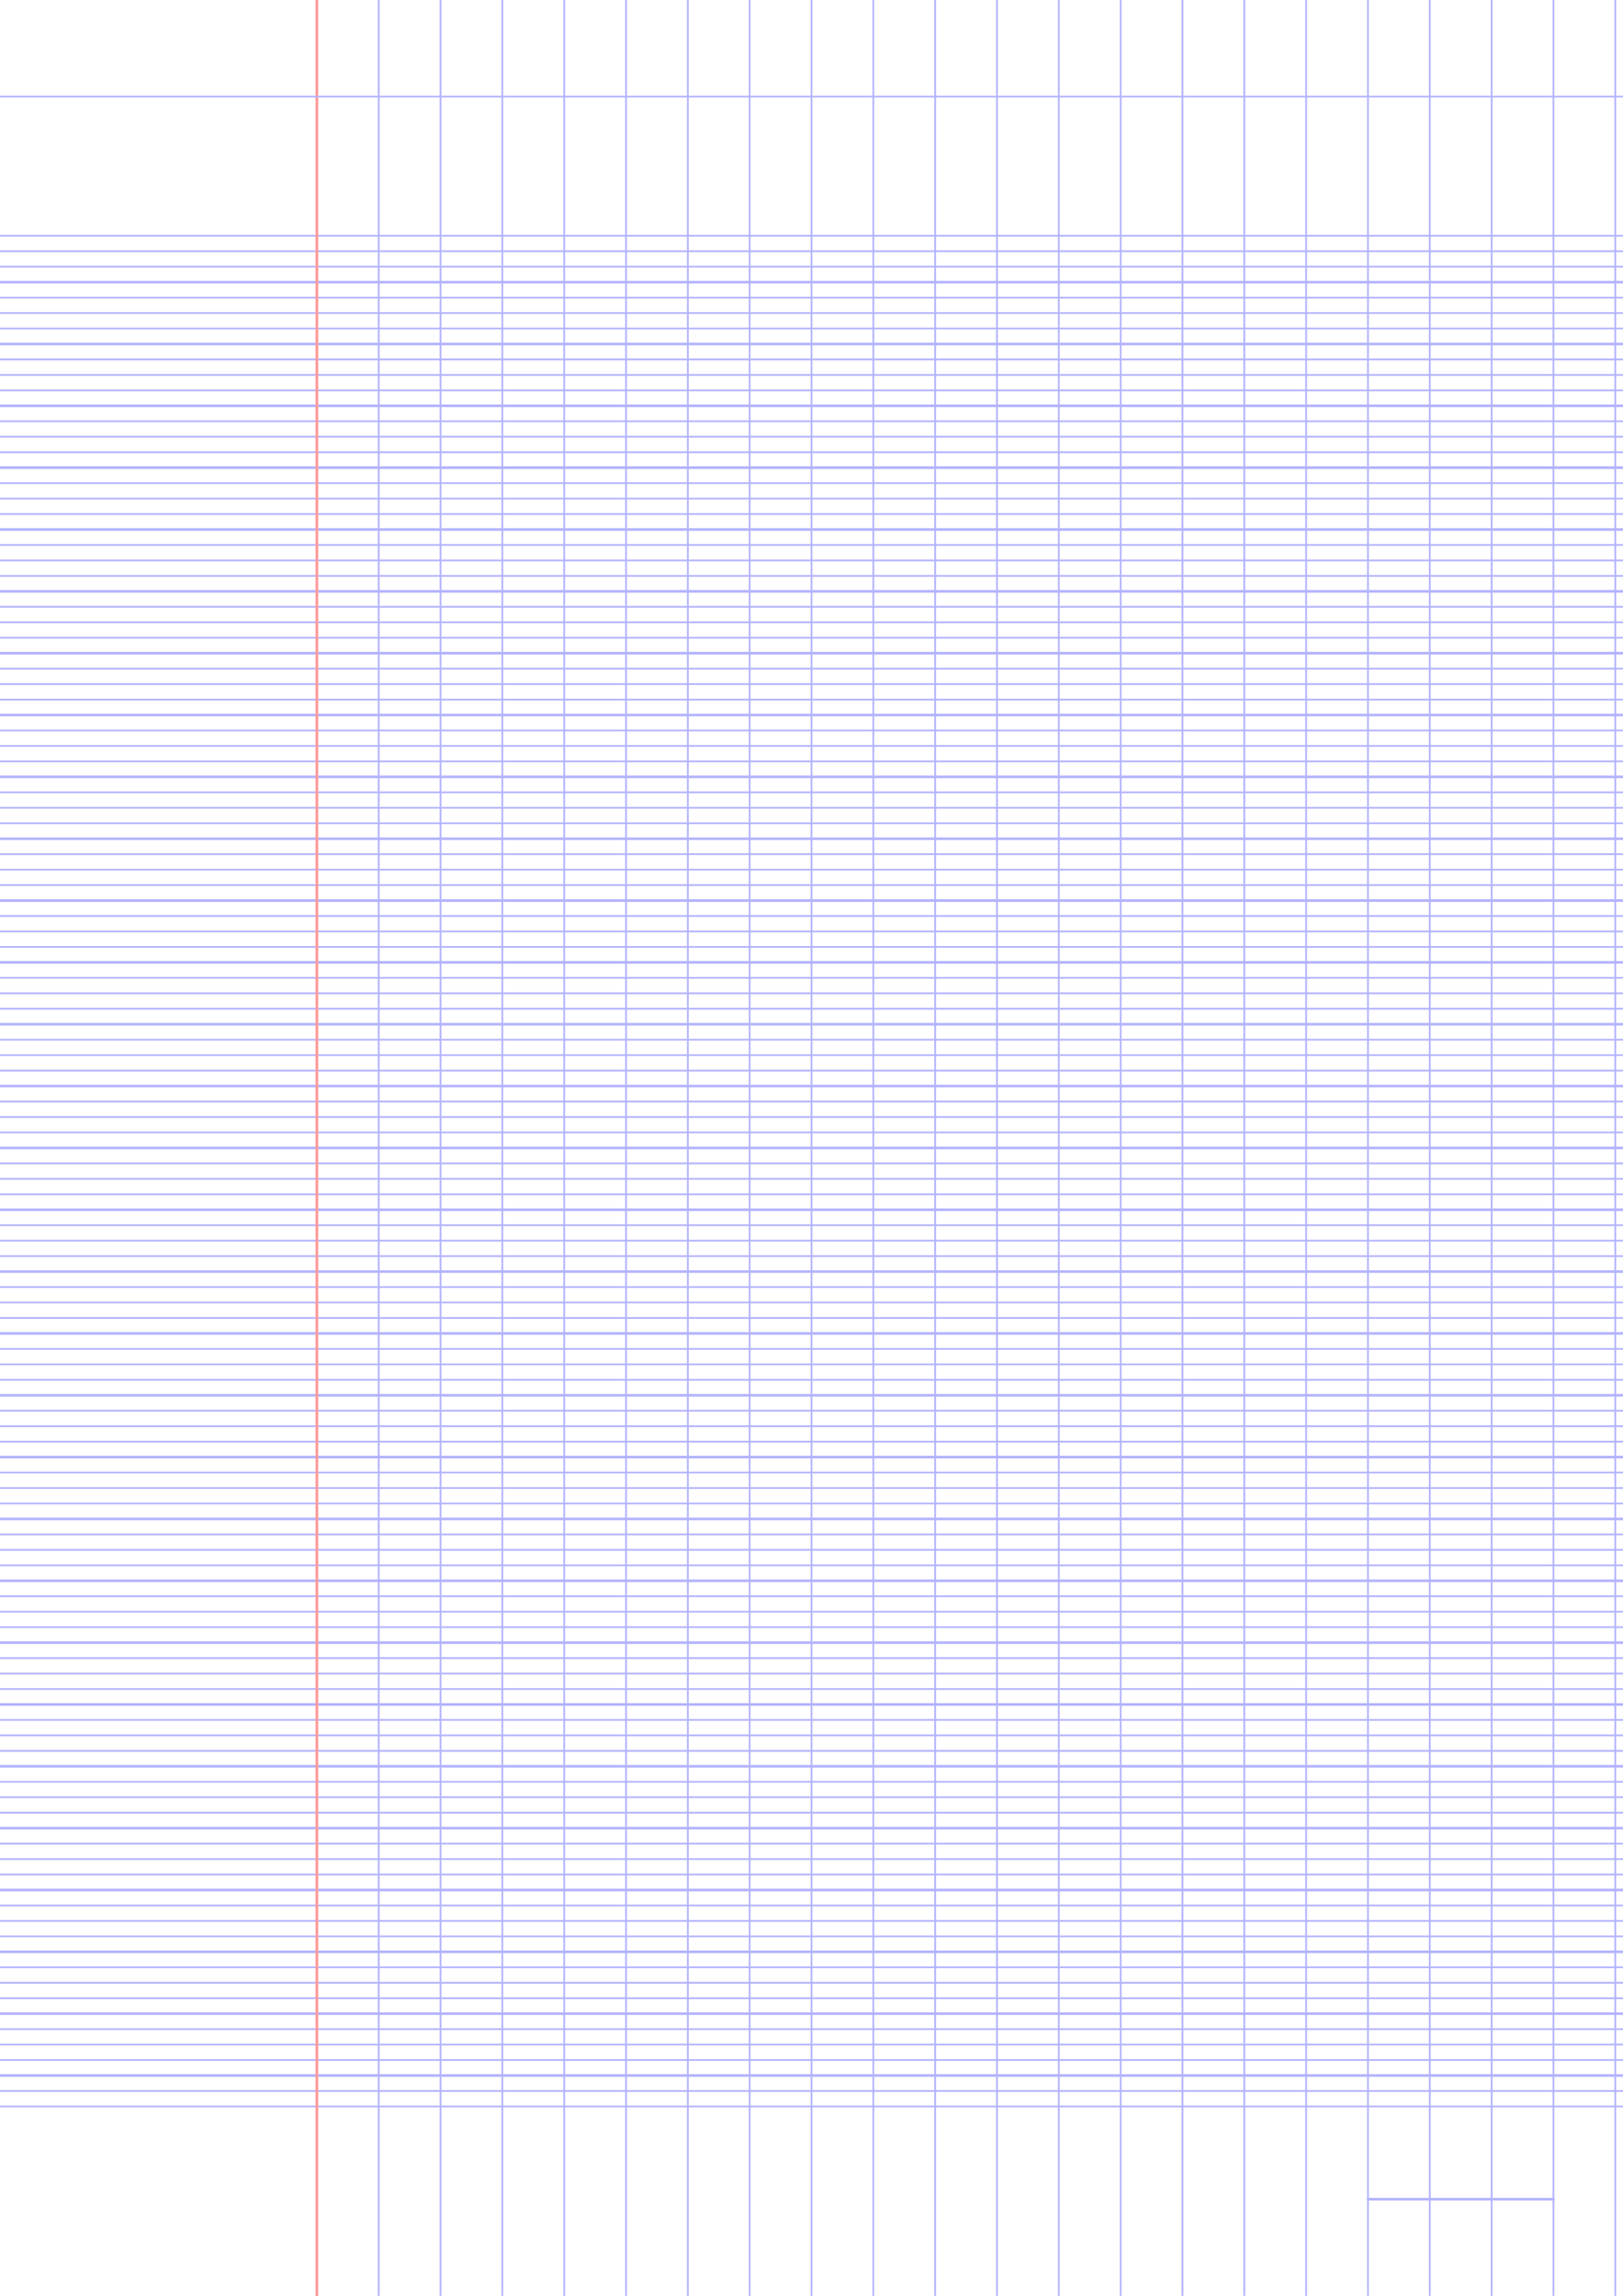<?xml version="1.0" encoding="UTF-8"?>
<svg xmlns="http://www.w3.org/2000/svg" width="595.276pt" height="841.89pt" viewBox="0 0 595.276 841.89">
  <style>            .line, .dot { stroke-linecap: round; }

            .line            { stroke-width: 0.72pt; }
            .line.xx-thin    { stroke-width: 0.24pt; }
            .line.x-thin     { stroke-width: 0.36pt; }
            .line.thin       { stroke-width: 0.48pt; }
            .line.thick      { stroke-width: 1.08pt; }
            .line.semi-thin  { stroke-width: 0.588pt; }
            .line.semi-thick { stroke-width: 0.882pt; }

            .dot             { stroke-width: 1.44pt; }
            .dot.thin        { stroke-width: 0.96pt; }
            .dot.thick       { stroke-width: 2.16pt; }
            .dot.semi-thin   { stroke-width: 1.176pt; }
            .dot.semi-thick  { stroke-width: 1.764pt; }

            .blue  { stroke: #b3b3ff; }
            .red   { stroke: #ff9999; }
            .green { stroke: #b3ffb3; }
            .gray  { stroke: #b3b3b3; }

            .light.blue  { stroke: #d9d9ff; }
            .light.red   { stroke: #ffcccc; }
            .light.green { stroke: #d9ffd9; }
            .light.gray  { stroke: #d9d9d9; }

            .dark.blue  { stroke: #6767ff; }
            .dark.red   { stroke: #ff3333; }
            .dark.green { stroke: #67ff67; }
            .dark.gray  { stroke: #676767; }

            .alternate-blue  { stroke: #6767ff; opacity: 0.5; }
            .alternate-red   { stroke: #ff3333; opacity: 0.5; }
            .alternate-green { stroke: #67ff67; opacity: 0.5; }
            .alternate-gray  { stroke: #676767; opacity: 0.5; }
</style>
  <g id="minor-horizontal-lines">
    <line x1="0" x2="595.276" y1="772.441" y2="772.441" class="thin blue line"/>
    <line x1="0" x2="595.276" y1="766.772" y2="766.772" class="thin blue line"/>
    <line x1="0" x2="595.276" y1="755.433" y2="755.433" class="thin blue line"/>
    <line x1="0" x2="595.276" y1="749.764" y2="749.764" class="thin blue line"/>
    <line x1="0" x2="595.276" y1="744.095" y2="744.095" class="thin blue line"/>
    <line x1="0" x2="595.276" y1="732.756" y2="732.756" class="thin blue line"/>
    <line x1="0" x2="595.276" y1="727.087" y2="727.087" class="thin blue line"/>
    <line x1="0" x2="595.276" y1="721.417" y2="721.417" class="thin blue line"/>
    <line x1="0" x2="595.276" y1="710.079" y2="710.079" class="thin blue line"/>
    <line x1="0" x2="595.276" y1="704.41" y2="704.41" class="thin blue line"/>
    <line x1="0" x2="595.276" y1="698.74" y2="698.74" class="thin blue line"/>
    <line x1="0" x2="595.276" y1="693.071" y2="693.071" class="thin blue line"/>
    <line x1="0" x2="595.276" y1="687.402" y2="687.402" class="thin blue line"/>
    <line x1="0" x2="595.276" y1="681.732" y2="681.732" class="thin blue line"/>
    <line x1="0" x2="595.276" y1="676.063" y2="676.063" class="thin blue line"/>
    <line x1="0" x2="595.276" y1="664.725" y2="664.725" class="thin blue line"/>
    <line x1="0" x2="595.276" y1="659.055" y2="659.055" class="thin blue line"/>
    <line x1="0" x2="595.276" y1="653.386" y2="653.386" class="thin blue line"/>
    <line x1="0" x2="595.276" y1="642.047" y2="642.047" class="thin blue line"/>
    <line x1="0" x2="595.276" y1="636.378" y2="636.378" class="thin blue line"/>
    <line x1="0" x2="595.276" y1="630.709" y2="630.709" class="thin blue line"/>
    <line x1="0" x2="595.276" y1="619.37" y2="619.37" class="thin blue line"/>
    <line x1="0" x2="595.276" y1="613.701" y2="613.701" class="thin blue line"/>
    <line x1="0" x2="595.276" y1="608.032" y2="608.032" class="thin blue line"/>
    <line x1="0" x2="595.276" y1="596.693" y2="596.693" class="thin blue line"/>
    <line x1="0" x2="595.276" y1="591.024" y2="591.024" class="thin blue line"/>
    <line x1="0" x2="595.276" y1="585.354" y2="585.354" class="thin blue line"/>
    <line x1="0" x2="595.276" y1="574.016" y2="574.016" class="thin blue line"/>
    <line x1="0" x2="595.276" y1="568.347" y2="568.347" class="thin blue line"/>
    <line x1="0" x2="595.276" y1="562.677" y2="562.677" class="thin blue line"/>
    <line x1="0" x2="595.276" y1="551.339" y2="551.339" class="thin blue line"/>
    <line x1="0" x2="595.276" y1="545.669" y2="545.669" class="thin blue line"/>
    <line x1="0" x2="595.276" y1="540" y2="540" class="thin blue line"/>
    <line x1="0" x2="595.276" y1="528.662" y2="528.662" class="thin blue line"/>
    <line x1="0" x2="595.276" y1="522.992" y2="522.992" class="thin blue line"/>
    <line x1="0" x2="595.276" y1="517.323" y2="517.323" class="thin blue line"/>
    <line x1="0" x2="595.276" y1="505.984" y2="505.984" class="thin blue line"/>
    <line x1="0" x2="595.276" y1="500.315" y2="500.315" class="thin blue line"/>
    <line x1="0" x2="595.276" y1="494.646" y2="494.646" class="thin blue line"/>
    <line x1="0" x2="595.276" y1="483.307" y2="483.307" class="thin blue line"/>
    <line x1="0" x2="595.276" y1="477.638" y2="477.638" class="thin blue line"/>
    <line x1="0" x2="595.276" y1="471.969" y2="471.969" class="thin blue line"/>
    <line x1="0" x2="595.276" y1="460.63" y2="460.63" class="thin blue line"/>
    <line x1="0" x2="595.276" y1="454.961" y2="454.961" class="thin blue line"/>
    <line x1="0" x2="595.276" y1="449.291" y2="449.291" class="thin blue line"/>
    <line x1="0" x2="595.276" y1="443.622" y2="443.622" class="thin blue line"/>
    <line x1="0" x2="595.276" y1="437.953" y2="437.953" class="thin blue line"/>
    <line x1="0" x2="595.276" y1="432.284" y2="432.284" class="thin blue line"/>
    <line x1="0" x2="595.276" y1="426.614" y2="426.614" class="thin blue line"/>
    <line x1="0" x2="595.276" y1="415.276" y2="415.276" class="thin blue line"/>
    <line x1="0" x2="595.276" y1="409.606" y2="409.606" class="thin blue line"/>
    <line x1="0" x2="595.276" y1="403.937" y2="403.937" class="thin blue line"/>
    <line x1="0" x2="595.276" y1="392.599" y2="392.599" class="thin blue line"/>
    <line x1="0" x2="595.276" y1="386.929" y2="386.929" class="thin blue line"/>
    <line x1="0" x2="595.276" y1="381.26" y2="381.26" class="thin blue line"/>
    <line x1="0" x2="595.276" y1="369.921" y2="369.921" class="thin blue line"/>
    <line x1="0" x2="595.276" y1="364.252" y2="364.252" class="thin blue line"/>
    <line x1="0" x2="595.276" y1="358.583" y2="358.583" class="thin blue line"/>
    <line x1="0" x2="595.276" y1="352.914" y2="352.914" class="thin blue line"/>
    <line x1="0" x2="595.276" y1="347.244" y2="347.244" class="thin blue line"/>
    <line x1="0" x2="595.276" y1="341.575" y2="341.575" class="thin blue line"/>
    <line x1="0" x2="595.276" y1="335.906" y2="335.906" class="thin blue line"/>
    <line x1="0" x2="595.276" y1="330.236" y2="330.236" class="thin blue line"/>
    <line x1="0" x2="595.276" y1="324.567" y2="324.567" class="thin blue line"/>
    <line x1="0" x2="595.276" y1="318.898" y2="318.898" class="thin blue line"/>
    <line x1="0" x2="595.276" y1="313.228" y2="313.228" class="thin blue line"/>
    <line x1="0" x2="595.276" y1="301.89" y2="301.89" class="thin blue line"/>
    <line x1="0" x2="595.276" y1="296.221" y2="296.221" class="thin blue line"/>
    <line x1="0" x2="595.276" y1="290.551" y2="290.551" class="thin blue line"/>
    <line x1="0" x2="595.276" y1="284.882" y2="284.882" class="thin blue line"/>
    <line x1="0" x2="595.276" y1="279.213" y2="279.213" class="thin blue line"/>
    <line x1="0" x2="595.276" y1="273.543" y2="273.543" class="thin blue line"/>
    <line x1="0" x2="595.276" y1="267.874" y2="267.874" class="thin blue line"/>
    <line x1="0" x2="595.276" y1="256.536" y2="256.536" class="thin blue line"/>
    <line x1="0" x2="595.276" y1="250.866" y2="250.866" class="thin blue line"/>
    <line x1="0" x2="595.276" y1="245.197" y2="245.197" class="thin blue line"/>
    <line x1="0" x2="595.276" y1="233.858" y2="233.858" class="thin blue line"/>
    <line x1="0" x2="595.276" y1="228.189" y2="228.189" class="thin blue line"/>
    <line x1="0" x2="595.276" y1="222.52" y2="222.52" class="thin blue line"/>
    <line x1="0" x2="595.276" y1="211.181" y2="211.181" class="thin blue line"/>
    <line x1="0" x2="595.276" y1="205.512" y2="205.512" class="thin blue line"/>
    <line x1="0" x2="595.276" y1="199.843" y2="199.843" class="thin blue line"/>
    <line x1="0" x2="595.276" y1="188.504" y2="188.504" class="thin blue line"/>
    <line x1="0" x2="595.276" y1="182.835" y2="182.835" class="thin blue line"/>
    <line x1="0" x2="595.276" y1="177.165" y2="177.165" class="thin blue line"/>
    <line x1="0" x2="595.276" y1="171.496" y2="171.496" class="thin blue line"/>
    <line x1="0" x2="595.276" y1="165.827" y2="165.827" class="thin blue line"/>
    <line x1="0" x2="595.276" y1="160.158" y2="160.158" class="thin blue line"/>
    <line x1="0" x2="595.276" y1="154.488" y2="154.488" class="thin blue line"/>
    <line x1="0" x2="595.276" y1="143.15" y2="143.15" class="thin blue line"/>
    <line x1="0" x2="595.276" y1="137.48" y2="137.48" class="thin blue line"/>
    <line x1="0" x2="595.276" y1="131.811" y2="131.811" class="thin blue line"/>
    <line x1="0" x2="595.276" y1="120.473" y2="120.473" class="thin blue line"/>
    <line x1="0" x2="595.276" y1="114.803" y2="114.803" class="thin blue line"/>
    <line x1="0" x2="595.276" y1="109.134" y2="109.134" class="thin blue line"/>
    <line x1="0" x2="595.276" y1="103.465" y2="103.465" class="thin blue line"/>
    <line x1="0" x2="595.276" y1="97.795" y2="97.795" class="thin blue line"/>
    <line x1="0" x2="595.276" y1="92.126" y2="92.126" class="thin blue line"/>
    <line x1="0" x2="595.276" y1="86.457" y2="86.457" class="thin blue line"/>
  </g>
  <g id="vertical-lines">
    <line x1="116.221" x2="116.221" y1="841.89" y2="0" class="thin blue line"/>
    <line x1="138.898" x2="138.898" y1="841.89" y2="0" class="thin blue line"/>
    <line x1="161.575" x2="161.575" y1="841.89" y2="0" class="thin blue line"/>
    <line x1="184.252" x2="184.252" y1="841.89" y2="0" class="thin blue line"/>
    <line x1="206.929" x2="206.929" y1="841.89" y2="0" class="thin blue line"/>
    <line x1="229.607" x2="229.607" y1="841.89" y2="0" class="thin blue line"/>
    <line x1="252.284" x2="252.284" y1="841.89" y2="0" class="thin blue line"/>
    <line x1="274.961" x2="274.961" y1="841.89" y2="0" class="thin blue line"/>
    <line x1="297.638" x2="297.638" y1="841.89" y2="0" class="thin blue line"/>
    <line x1="320.315" x2="320.315" y1="841.89" y2="0" class="thin blue line"/>
    <line x1="342.992" x2="342.992" y1="841.89" y2="0" class="thin blue line"/>
    <line x1="365.669" x2="365.669" y1="841.89" y2="0" class="thin blue line"/>
    <line x1="388.347" x2="388.347" y1="841.89" y2="0" class="thin blue line"/>
    <line x1="411.024" x2="411.024" y1="841.89" y2="0" class="thin blue line"/>
    <line x1="433.701" x2="433.701" y1="841.89" y2="0" class="thin blue line"/>
    <line x1="456.378" x2="456.378" y1="841.89" y2="0" class="thin blue line"/>
    <line x1="479.055" x2="479.055" y1="841.89" y2="0" class="thin blue line"/>
    <line x1="501.732" x2="501.732" y1="841.89" y2="0" class="thin blue line"/>
    <line x1="524.41" x2="524.41" y1="841.89" y2="0" class="thin blue line"/>
    <line x1="547.087" x2="547.087" y1="841.89" y2="0" class="thin blue line"/>
    <line x1="569.764" x2="569.764" y1="841.89" y2="0" class="thin blue line"/>
    <line x1="592.441" x2="592.441" y1="841.89" y2="0" class="thin blue line"/>
  </g>
  <g id="horizontal-lines">
    <line x1="0" x2="595.276" y1="761.102" y2="761.102" class="blue line"/>
    <line x1="0" x2="595.276" y1="738.425" y2="738.425" class="blue line"/>
    <line x1="0" x2="595.276" y1="715.748" y2="715.748" class="blue line"/>
    <line x1="0" x2="595.276" y1="693.071" y2="693.071" class="blue line"/>
    <line x1="0" x2="595.276" y1="670.394" y2="670.394" class="blue line"/>
    <line x1="0" x2="595.276" y1="647.717" y2="647.717" class="blue line"/>
    <line x1="0" x2="595.276" y1="625.039" y2="625.039" class="blue line"/>
    <line x1="0" x2="595.276" y1="602.362" y2="602.362" class="blue line"/>
    <line x1="0" x2="595.276" y1="579.685" y2="579.685" class="blue line"/>
    <line x1="0" x2="595.276" y1="557.008" y2="557.008" class="blue line"/>
    <line x1="0" x2="595.276" y1="534.331" y2="534.331" class="blue line"/>
    <line x1="0" x2="595.276" y1="511.654" y2="511.654" class="blue line"/>
    <line x1="0" x2="595.276" y1="488.976" y2="488.976" class="blue line"/>
    <line x1="0" x2="595.276" y1="466.299" y2="466.299" class="blue line"/>
    <line x1="0" x2="595.276" y1="443.622" y2="443.622" class="blue line"/>
    <line x1="0" x2="595.276" y1="420.945" y2="420.945" class="blue line"/>
    <line x1="0" x2="595.276" y1="398.268" y2="398.268" class="blue line"/>
    <line x1="0" x2="595.276" y1="375.591" y2="375.591" class="blue line"/>
    <line x1="0" x2="595.276" y1="352.914" y2="352.914" class="blue line"/>
    <line x1="0" x2="595.276" y1="330.236" y2="330.236" class="blue line"/>
    <line x1="0" x2="595.276" y1="307.559" y2="307.559" class="blue line"/>
    <line x1="0" x2="595.276" y1="284.882" y2="284.882" class="blue line"/>
    <line x1="0" x2="595.276" y1="262.205" y2="262.205" class="blue line"/>
    <line x1="0" x2="595.276" y1="239.528" y2="239.528" class="blue line"/>
    <line x1="0" x2="595.276" y1="216.851" y2="216.851" class="blue line"/>
    <line x1="0" x2="595.276" y1="194.173" y2="194.173" class="blue line"/>
    <line x1="0" x2="595.276" y1="171.496" y2="171.496" class="blue line"/>
    <line x1="0" x2="595.276" y1="148.819" y2="148.819" class="blue line"/>
    <line x1="0" x2="595.276" y1="126.142" y2="126.142" class="blue line"/>
    <line x1="0" x2="595.276" y1="103.465" y2="103.465" class="blue line"/>
  </g>
  <g id="margin-lines">
    <line x1="116.221" x2="116.221" y1="841.89" y2="0" class="red margin line"/>
  </g>
  <g id="additional-horizontal-lines">
    <line x1="0" x2="595.276" y1="35.433" y2="35.433" class="thin blue line"/>
    <line x1="501.732" x2="569.764" y1="806.457" y2="806.457" class="blue line"/>
  </g>
</svg>
